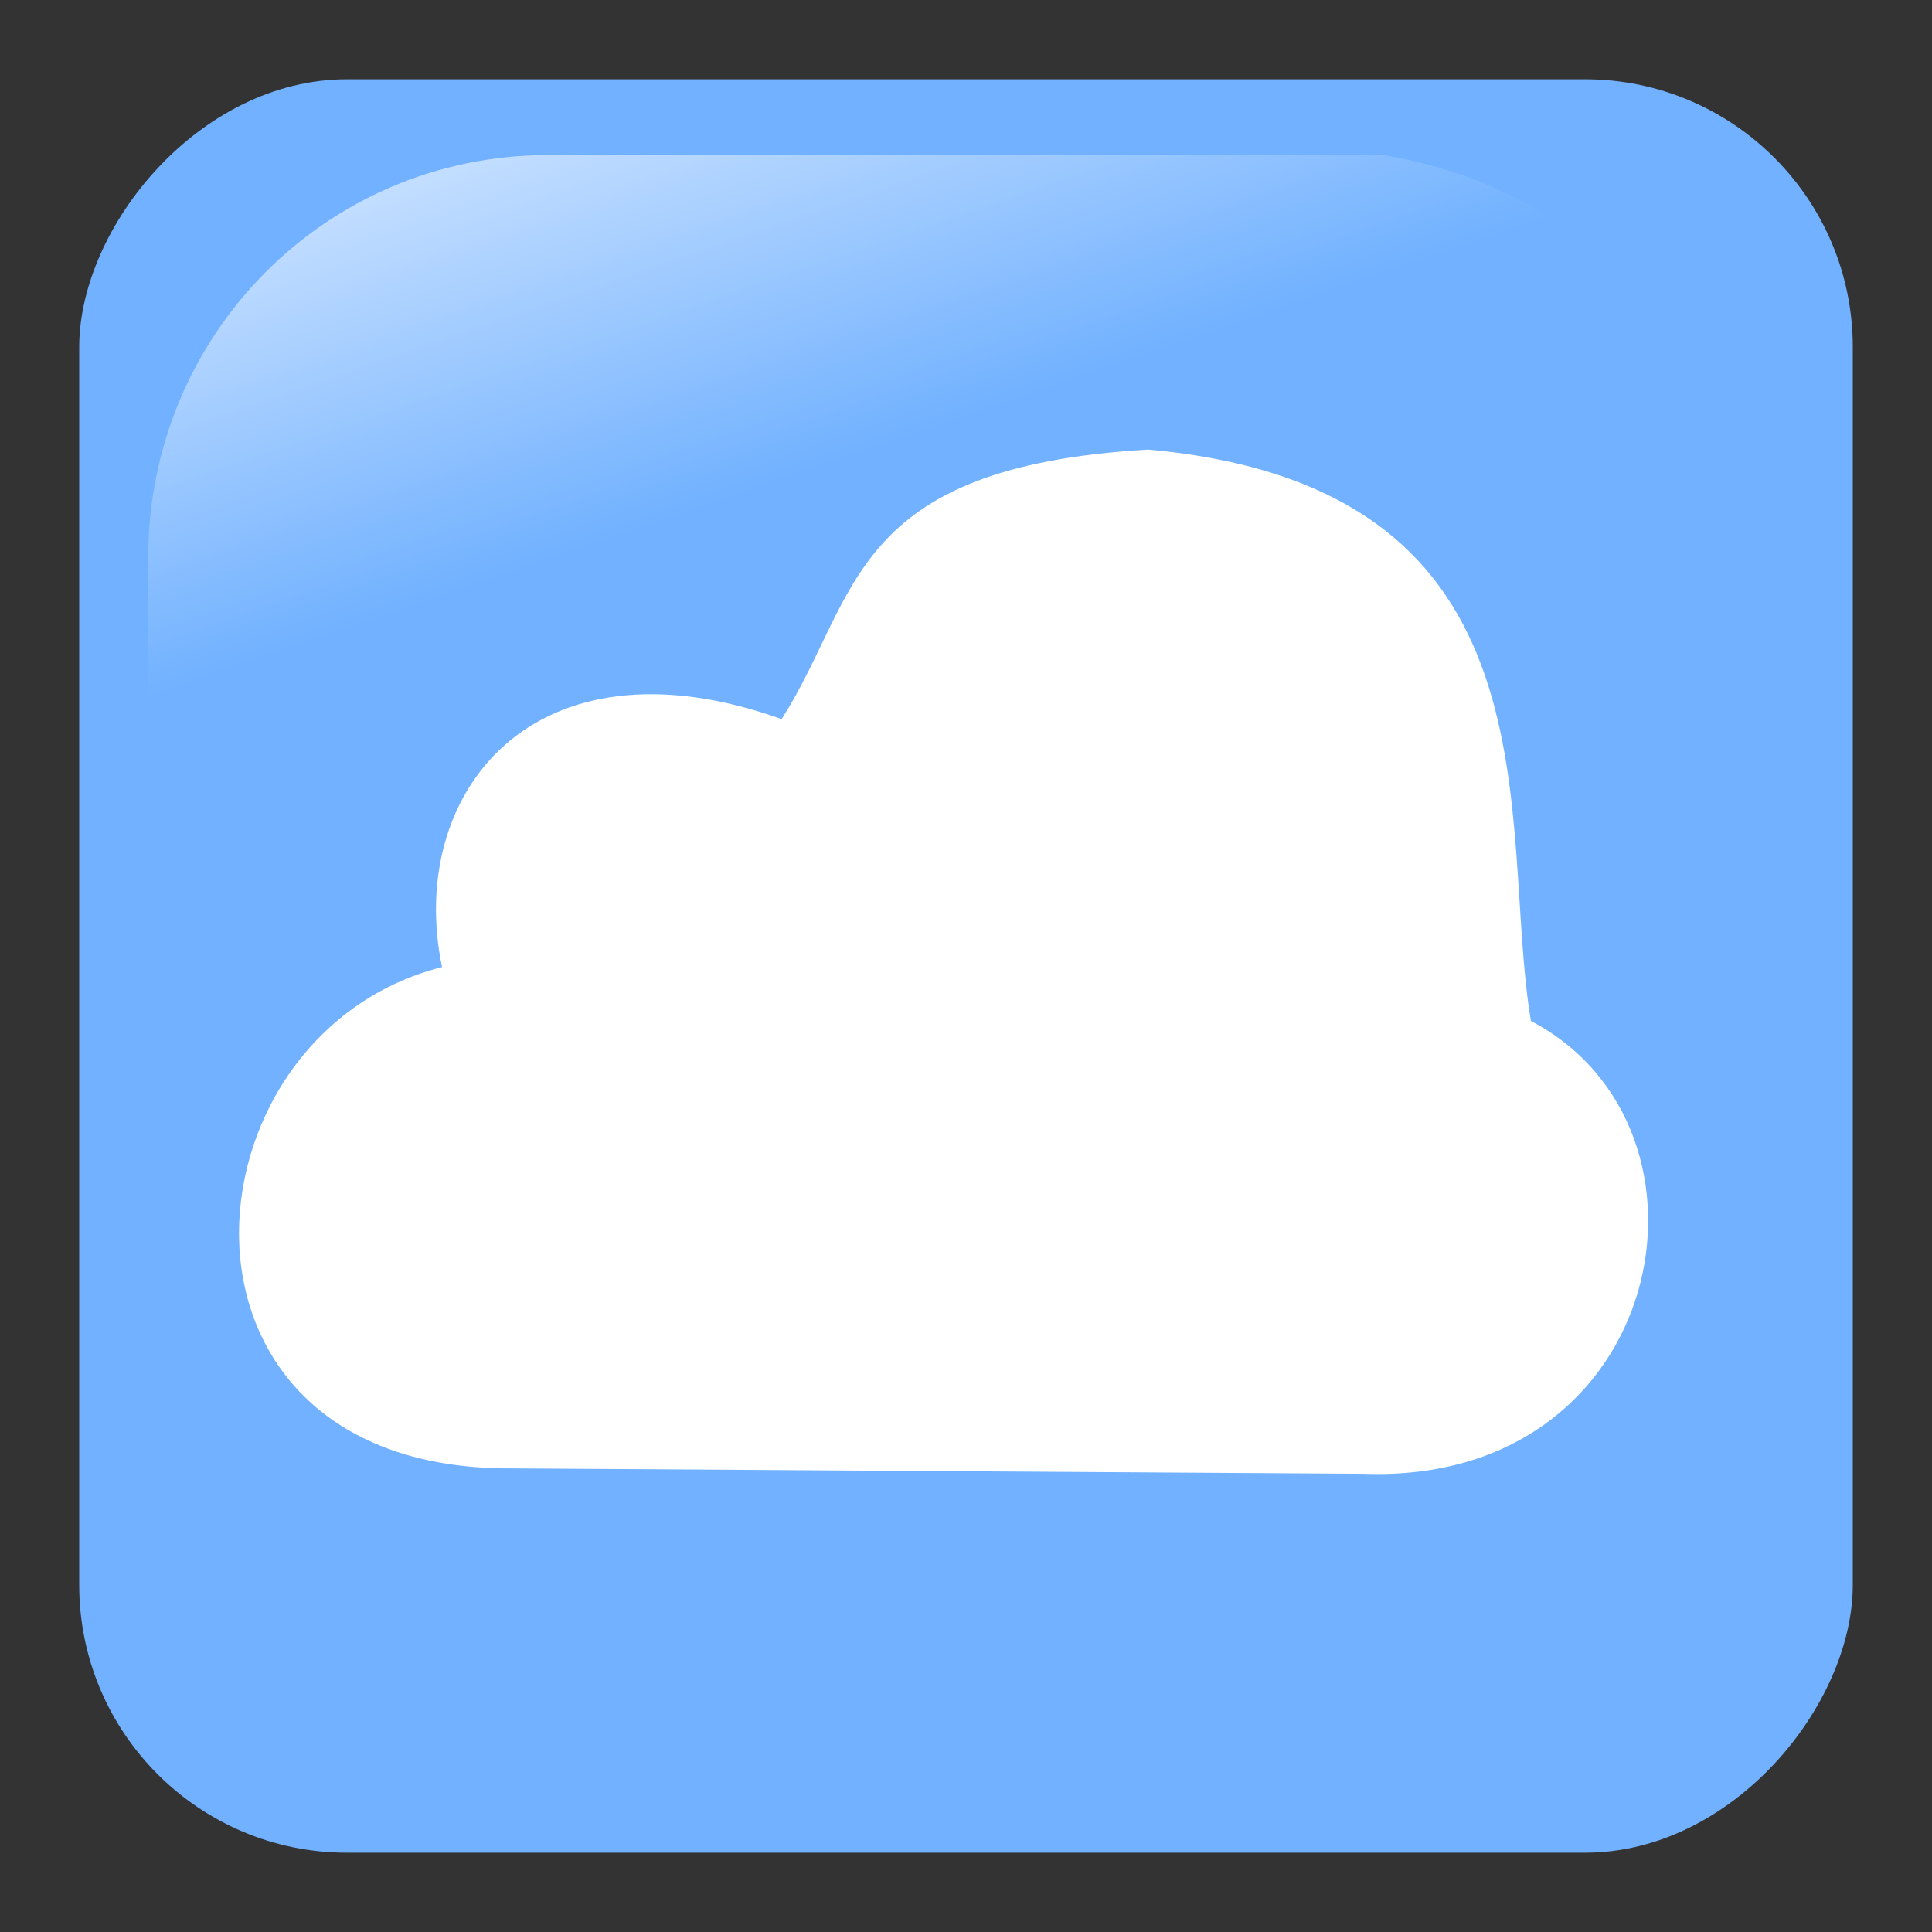 <?xml version="1.0" encoding="UTF-8" standalone="no"?>
<!-- Created with Inkscape (http://www.inkscape.org/) -->

<svg
   xmlns:dc="http://purl.org/dc/elements/1.1/"
   xmlns:cc="http://creativecommons.org/ns#"
   xmlns:rdf="http://www.w3.org/1999/02/22-rdf-syntax-ns#"
   xmlns:svg="http://www.w3.org/2000/svg"
   xmlns="http://www.w3.org/2000/svg"
   xmlns:xlink="http://www.w3.org/1999/xlink"
   xmlns:sodipodi="http://sodipodi.sourceforge.net/DTD/sodipodi-0.dtd"
   xmlns:inkscape="http://www.inkscape.org/namespaces/inkscape"
   width="256"
   height="256"
   id="svg2"
   sodipodi:version="0.32"
   inkscape:version="0.47 r22583"
   sodipodi:docname="mobileme.svg"
   version="1.0"
   inkscape:output_extension="org.inkscape.output.svg.inkscape">
  <rect width="100%" height="100%" fill="#333333" stroke="none"/>
  <defs
     id="defs4">
    <linearGradient
       inkscape:collect="always"
       id="linearGradient2555">
      <stop
         style="stop-color: rgb(255, 255, 255); stop-opacity: 1;"
         offset="0"
         id="stop2557" />
      <stop
         style="stop-color: rgb(255, 255, 255); stop-opacity: 0;"
         offset="1"
         id="stop2559" />
    </linearGradient>
    <linearGradient
       inkscape:collect="always"
       xlink:href="#linearGradient2555"
       id="linearGradient2449"
       gradientUnits="userSpaceOnUse"
       gradientTransform="matrix(-0.591,0,0,0.591,210.022,142.232)"
       x1="-344.153"
       y1="274.711"
       x2="-395.849"
       y2="425.4" />
  </defs>
  <sodipodi:namedview
     id="base"
     pagecolor="#ffffff"
     bordercolor="#666666"
     borderopacity="1.0"
     inkscape:pageopacity="0.0"
     inkscape:pageshadow="2"
     inkscape:zoom="0.35"
     inkscape:cx="159.33393"
     inkscape:cy="155.4078"
     inkscape:document-units="px"
     inkscape:current-layer="layer1"
     inkscape:window-width="853"
     inkscape:window-height="674"
     inkscape:window-x="1"
     inkscape:window-y="281"
     showgrid="false"
     inkscape:window-maximized="0" />
  <g
     inkscape:label="Layer 1"
     inkscape:groupmode="layer"
     id="layer1"
     transform="translate(-373.642,-318.344)">
    <rect
       inkscape:export-ydpi="7.7063322"
       inkscape:export-xdpi="7.7063322"
       inkscape:export-filename="C:\Documents and Settings\Molumen\Desktop\path3511111.png"
       transform="scale(-1,1)"
       ry="35.488"
       rx="35.488"
       y="328.849"
       x="-619.146"
       height="234.99"
       width="235.008"
       id="rect1942"
       style="fill:#71b1ff;fill-opacity:1;fill-rule:evenodd;stroke:none;stroke-width:0.875;stroke-linecap:square;stroke-linejoin:miter;stroke-miterlimit:4;stroke-dasharray:0.875, 1.75;stroke-dashoffset:0;stroke-opacity:1" />
    <path
       inkscape:export-ydpi="7.7063322"
       inkscape:export-xdpi="7.7063322"
       inkscape:export-filename="C:\Documents and Settings\Molumen\Desktop\path3511111.png"
       sodipodi:nodetypes="ccccsssc"
       id="path1950"
       d="M 557.057,338.895 L 446.227,338.895 C 416.89,338.895 393.273,362.705 393.273,392.28 L 393.273,500.408 C 394.222,523.494 397.875,508.899 404.828,483.333 C 412.908,453.62 439.224,427.65 471.272,408.187 C 495.734,393.332 523.113,383.846 572.952,382.944 C 601.217,382.432 598.721,346.261 557.057,338.895 z"
       style="opacity:1;fill:url(#linearGradient2449);fill-opacity:1;fill-rule:evenodd;stroke:none;stroke-width:0.875;stroke-linecap:square;stroke-linejoin:miter;stroke-miterlimit:4;stroke-dasharray:0.875, 1.75;stroke-dashoffset:0;stroke-opacity:1" />
    <path
       style="fill:#ffffff;fill-opacity:1;stroke:none"
       d="m 441.499,512.915 112.857,0.714 c 40.19,1.473 49.287,-45.775 22.143,-60 -4.399,-25.929 5.14,-70.672 -50.714,-75.714 -39.92,2.313 -38.232,19.519 -48.571,35.714 -32.932,-11.742 -49.783,9.874 -45,32.857 -35.297,8.94 -39.45,66.757 9.286,66.429 z"
       id="path22183"
       sodipodi:nodetypes="ccccccc" />
  </g>
</svg>
